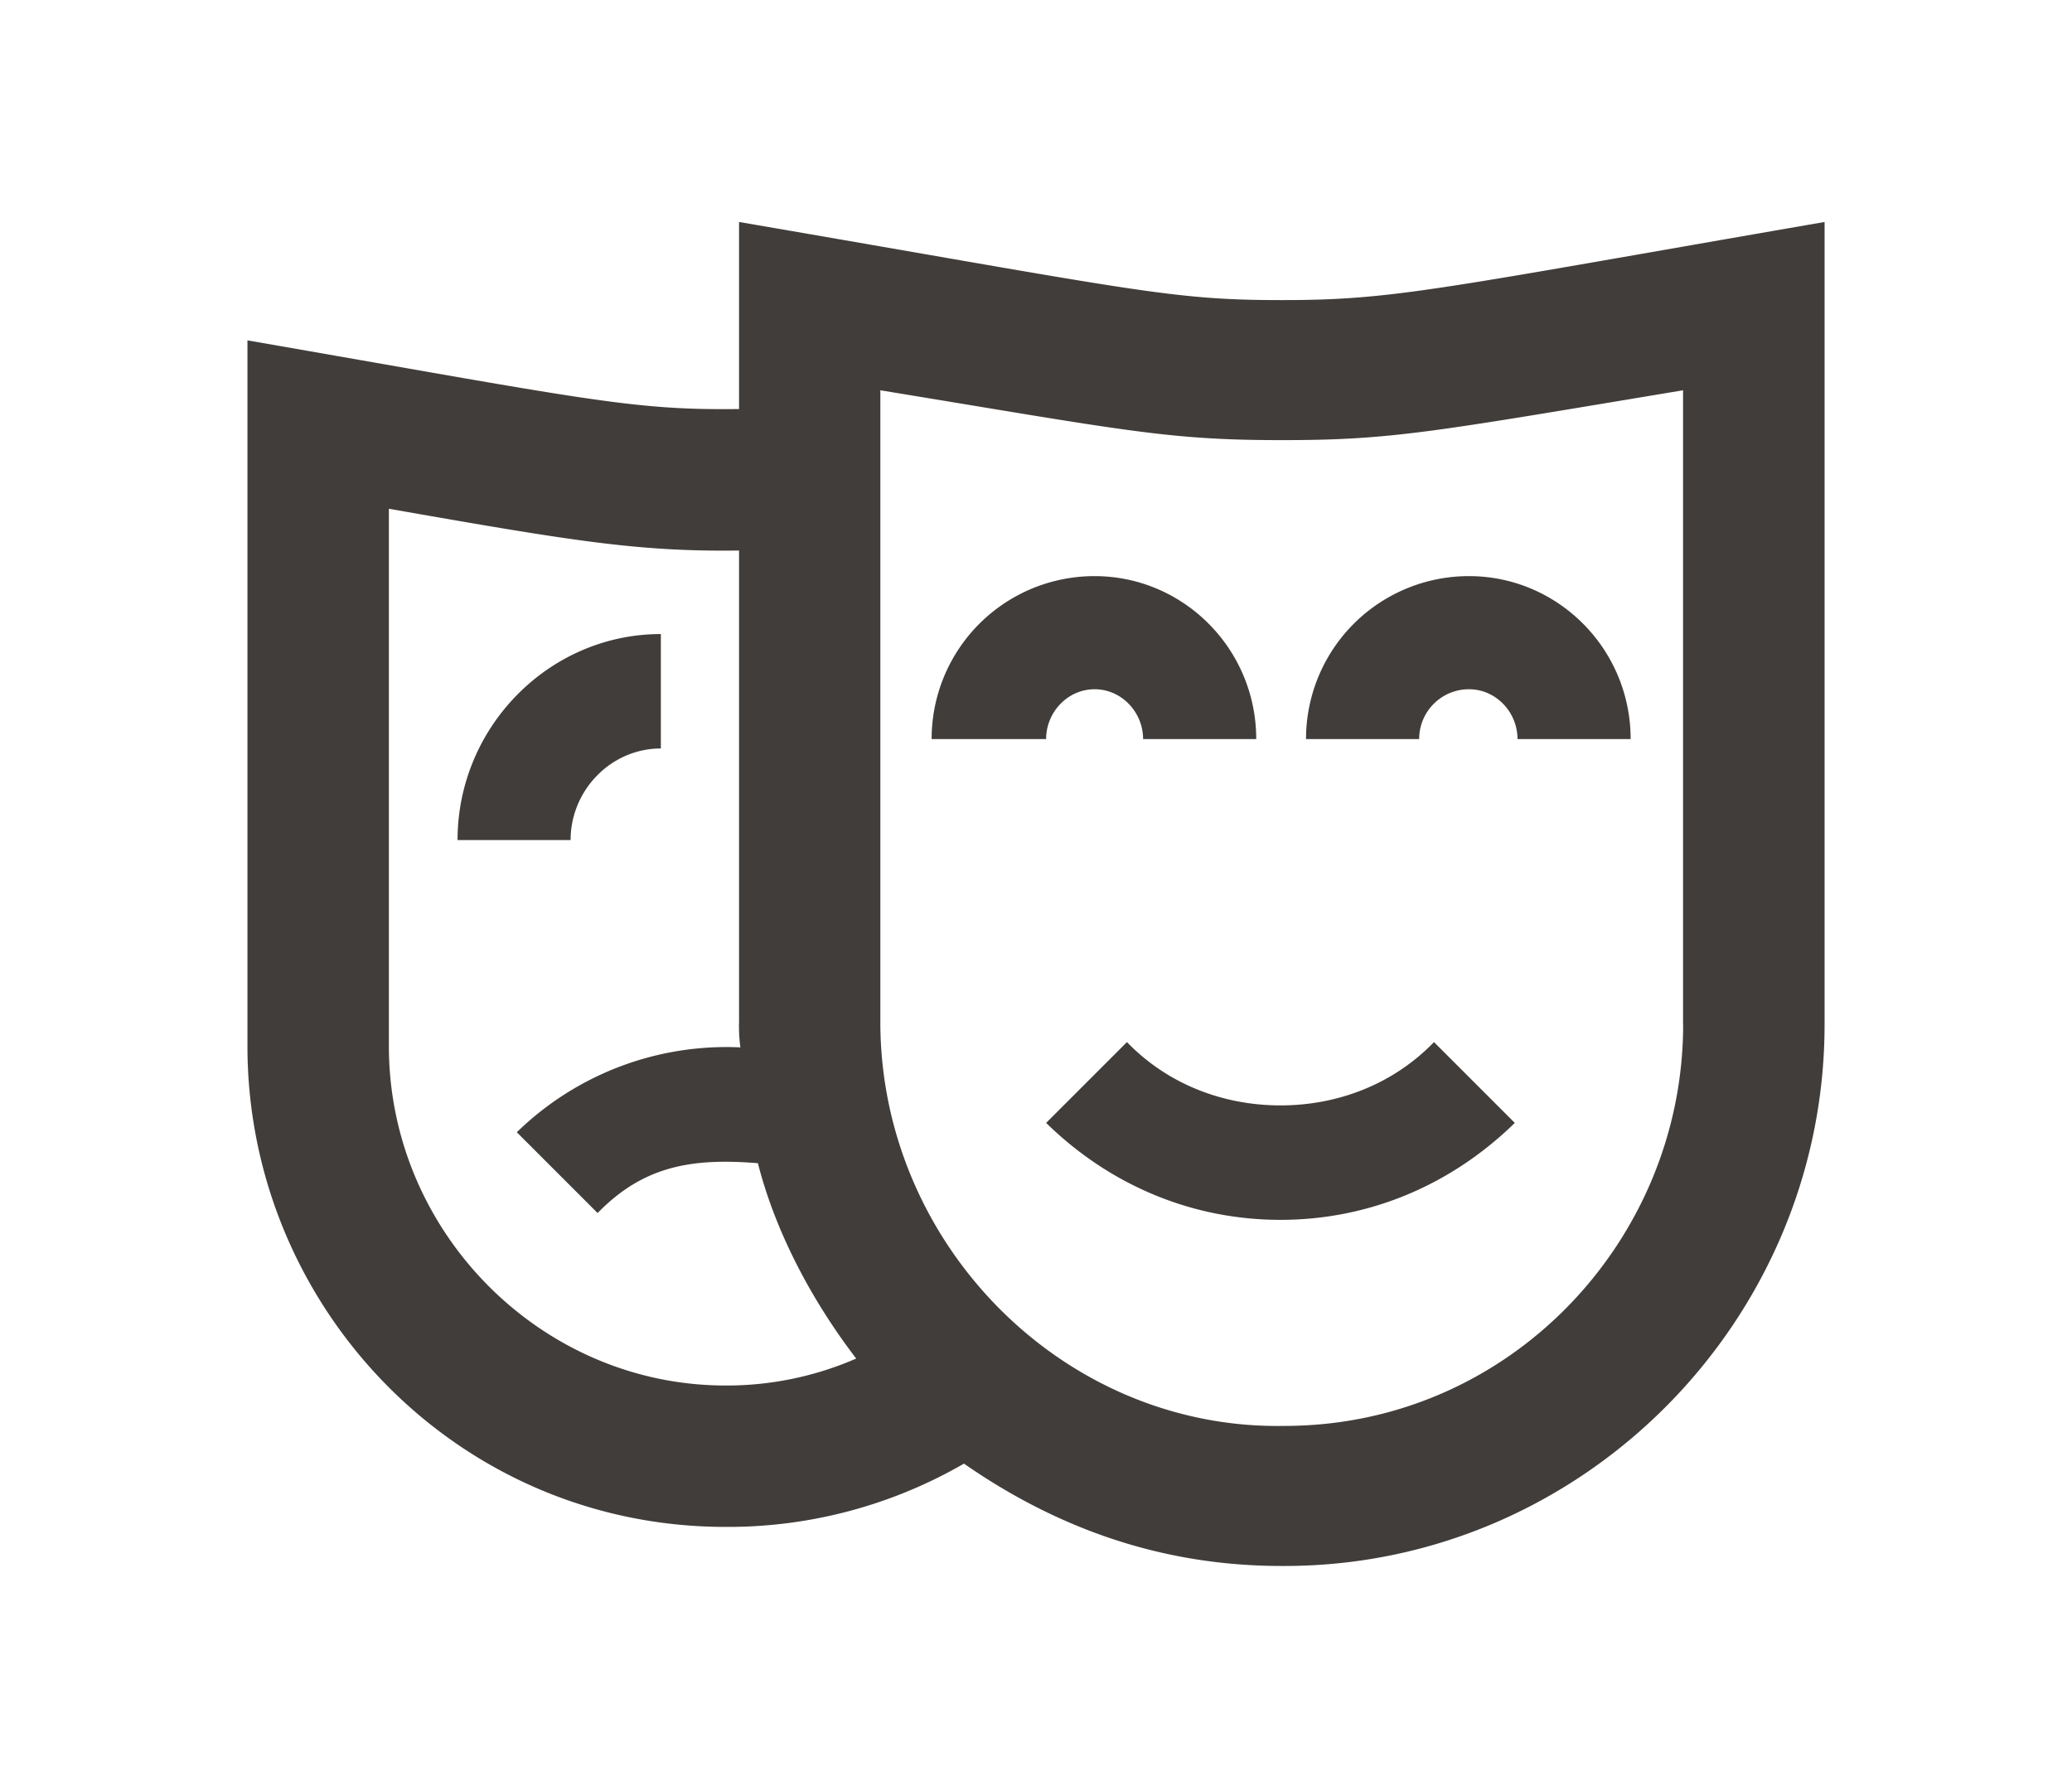 <svg id="Calque_1" data-name="Calque 1" xmlns="http://www.w3.org/2000/svg" viewBox="0 0 700 600"><defs><style>.cls-1{fill:#413d3a;}</style></defs><path class="cls-1" d="M325.66,494.5a159.17,159.17,0,0,1-80.53,21.38c-91,0-161.53-74.62-161.53-162.43V115c115.12,20,129.68,23.66,166.08,23.2V75c135.13,23.2,145.6,26.39,183.36,26.39,38.22,0,51.87-3.64,183.37-26.39V346.17c0,100.1-81.9,182.91-182.46,182.91H433C393.91,529.08,358.42,517.25,325.66,494.5ZM289.26,459c-15-19.57-27.3-42.77-33.21-66-22.3-1.82-38.68.91-54.15,16.84l-27.3-27.3a101.45,101.45,0,0,1,75.53-28.67,52.79,52.79,0,0,1-.45-8.64V186c-34.13.45-56-3.19-118.3-14.11V353.45c0,62.79,51.41,114.66,113.75,114.66A109.48,109.48,0,0,0,289.26,459Zm-66-244.79v38.67c-16.84,0-30.49,14.11-30.49,30.94H154.58C154.58,245.61,185.52,214.22,223.29,214.22Zm345.34,132V131.86C483.55,146,470.35,148.7,433,148.7c-38.67,0-52.32-3.19-135.59-16.84v213.4c0,75.07,61.88,137.86,136.5,136.5C509.94,481.76,568.63,419,568.63,346.17ZM369.8,194.65c30,0,54.6,24.57,54.6,55.06H386.18c0-9.1-7.28-16.84-16.38-16.84s-16.38,7.74-16.38,16.84H314.74A55,55,0,0,1,369.8,194.65ZM353.42,379.38l27.3-27.3c13.65,14.11,32.3,21.39,51.87,21.39s38.22-7.28,51.87-21.39l27.3,27.3c-21.39,20.93-49.14,32.76-79.17,32.76S374.8,400.31,353.42,379.38ZM496.29,194.65c30,0,54.6,24.57,54.6,55.06H512.67c0-9.1-7.28-16.84-16.38-16.84a16.8,16.8,0,0,0-16.84,16.84H441.23A55,55,0,0,1,496.29,194.65Z"/></svg>